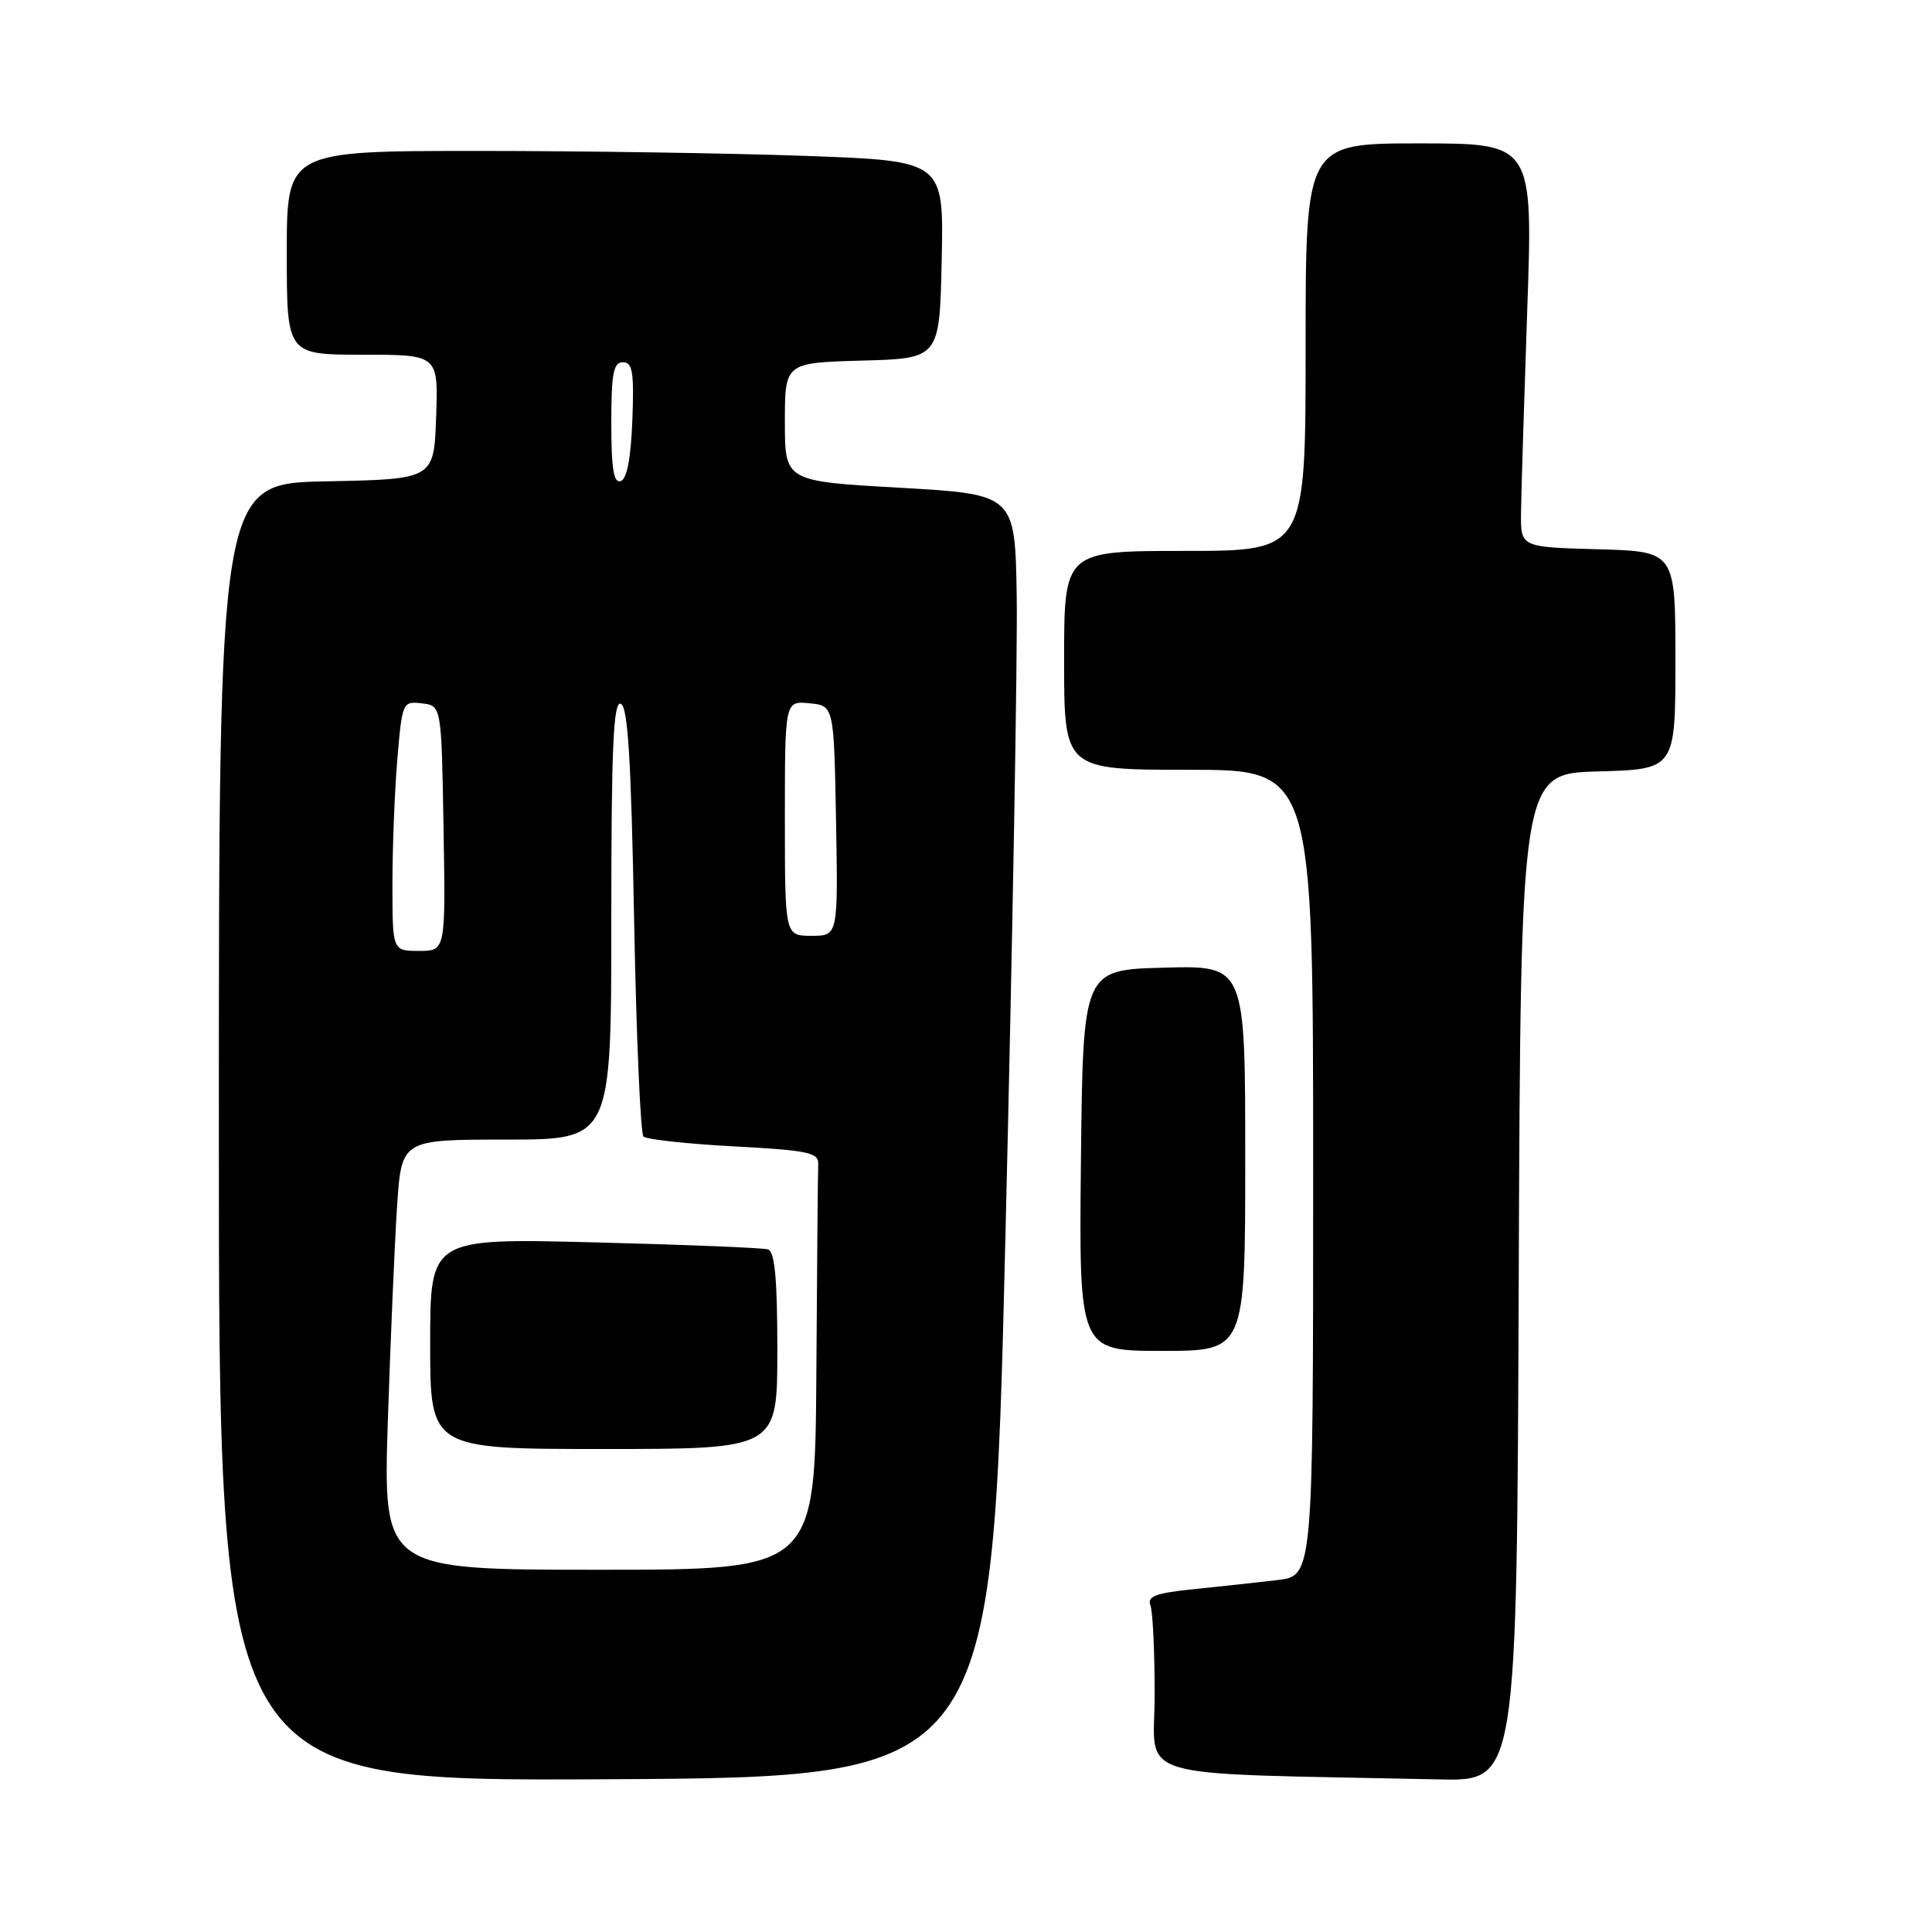<?xml version="1.0" encoding="UTF-8" standalone="no"?>
<!DOCTYPE svg PUBLIC "-//W3C//DTD SVG 1.1//EN" "http://www.w3.org/Graphics/SVG/1.1/DTD/svg11.dtd" >
<svg xmlns="http://www.w3.org/2000/svg" xmlns:xlink="http://www.w3.org/1999/xlink" version="1.1" viewBox="0 0 256 256">
 <g >
 <path fill="currentColor"
d=" M 133.22 164.00 C 134.17 124.67 134.84 86.42 134.72 79.00 C 134.50 65.50 134.50 65.50 119.25 64.63 C 104.00 63.77 104.00 63.77 104.00 55.92 C 104.00 48.07 104.00 48.07 114.25 47.78 C 124.50 47.50 124.50 47.50 124.78 34.41 C 125.06 21.32 125.06 21.32 106.87 20.66 C 96.86 20.30 77.28 20.00 63.34 20.00 C 38.00 20.00 38.00 20.00 38.00 33.50 C 38.00 47.00 38.00 47.00 48.04 47.00 C 58.08 47.00 58.08 47.00 57.79 55.25 C 57.50 63.50 57.50 63.50 43.25 63.78 C 29.00 64.05 29.00 64.05 29.00 150.04 C 29.00 236.02 29.00 236.02 80.25 235.76 C 131.50 235.50 131.50 235.50 133.22 164.00 Z  M 201.24 169.25 C 201.50 102.50 201.50 102.50 211.75 102.22 C 222.00 101.93 222.00 101.93 222.00 87.50 C 222.00 73.07 222.00 73.07 211.75 72.78 C 201.50 72.50 201.50 72.50 201.54 68.00 C 201.57 65.53 201.94 53.49 202.36 41.25 C 203.14 19.00 203.14 19.00 188.07 19.00 C 173.00 19.00 173.00 19.00 173.00 46.00 C 173.00 73.00 173.00 73.00 157.00 73.00 C 141.00 73.00 141.00 73.00 141.00 87.50 C 141.00 102.00 141.00 102.00 157.50 102.00 C 174.00 102.00 174.00 102.00 174.00 155.41 C 174.00 208.81 174.00 208.81 169.25 209.37 C 166.64 209.68 161.66 210.22 158.18 210.57 C 153.18 211.08 151.99 211.52 152.43 212.69 C 152.75 213.50 153.00 218.84 153.00 224.55 C 153.00 236.10 148.91 234.88 190.74 235.78 C 200.99 236.00 200.99 236.00 201.24 169.25 Z  M 165.00 153.47 C 165.00 127.93 165.00 127.93 154.25 128.22 C 143.50 128.50 143.50 128.50 143.23 153.75 C 142.97 179.00 142.97 179.00 153.98 179.00 C 165.00 179.00 165.00 179.00 165.00 153.47 Z  M 51.39 188.25 C 51.75 177.39 52.30 164.56 52.62 159.75 C 53.21 151.00 53.21 151.00 67.11 151.00 C 81.00 151.00 81.00 151.00 81.00 121.92 C 81.00 99.10 81.27 92.92 82.25 93.25 C 83.19 93.56 83.63 100.55 84.02 121.77 C 84.31 137.23 84.87 150.20 85.26 150.59 C 85.65 150.98 91.04 151.57 97.23 151.90 C 107.11 152.43 108.49 152.72 108.42 154.25 C 108.37 155.21 108.26 167.70 108.17 182.00 C 108.00 208.00 108.00 208.00 79.38 208.00 C 50.76 208.00 50.76 208.00 51.39 188.25 Z  M 103.00 178.97 C 103.00 169.42 102.67 165.83 101.75 165.55 C 101.06 165.34 90.71 164.92 78.75 164.62 C 57.00 164.07 57.00 164.07 57.00 178.04 C 57.00 192.00 57.00 192.00 80.00 192.00 C 103.00 192.00 103.00 192.00 103.00 178.97 Z  M 52.00 117.15 C 52.00 112.28 52.29 104.84 52.65 100.60 C 53.29 93.03 53.35 92.90 55.90 93.20 C 58.50 93.50 58.50 93.50 58.77 109.75 C 59.05 126.00 59.05 126.00 55.52 126.00 C 52.00 126.00 52.00 126.00 52.00 117.15 Z  M 104.00 108.44 C 104.00 92.87 104.00 92.87 107.25 93.19 C 110.50 93.50 110.50 93.50 110.78 108.75 C 111.05 124.00 111.05 124.00 107.53 124.00 C 104.00 124.00 104.00 124.00 104.00 108.44 Z  M 81.00 56.08 C 81.00 49.47 81.28 48.00 82.54 48.00 C 83.82 48.00 84.03 49.30 83.79 55.67 C 83.60 60.70 83.07 63.48 82.25 63.75 C 81.32 64.06 81.00 62.10 81.00 56.08 Z "/>
</g>
</svg>